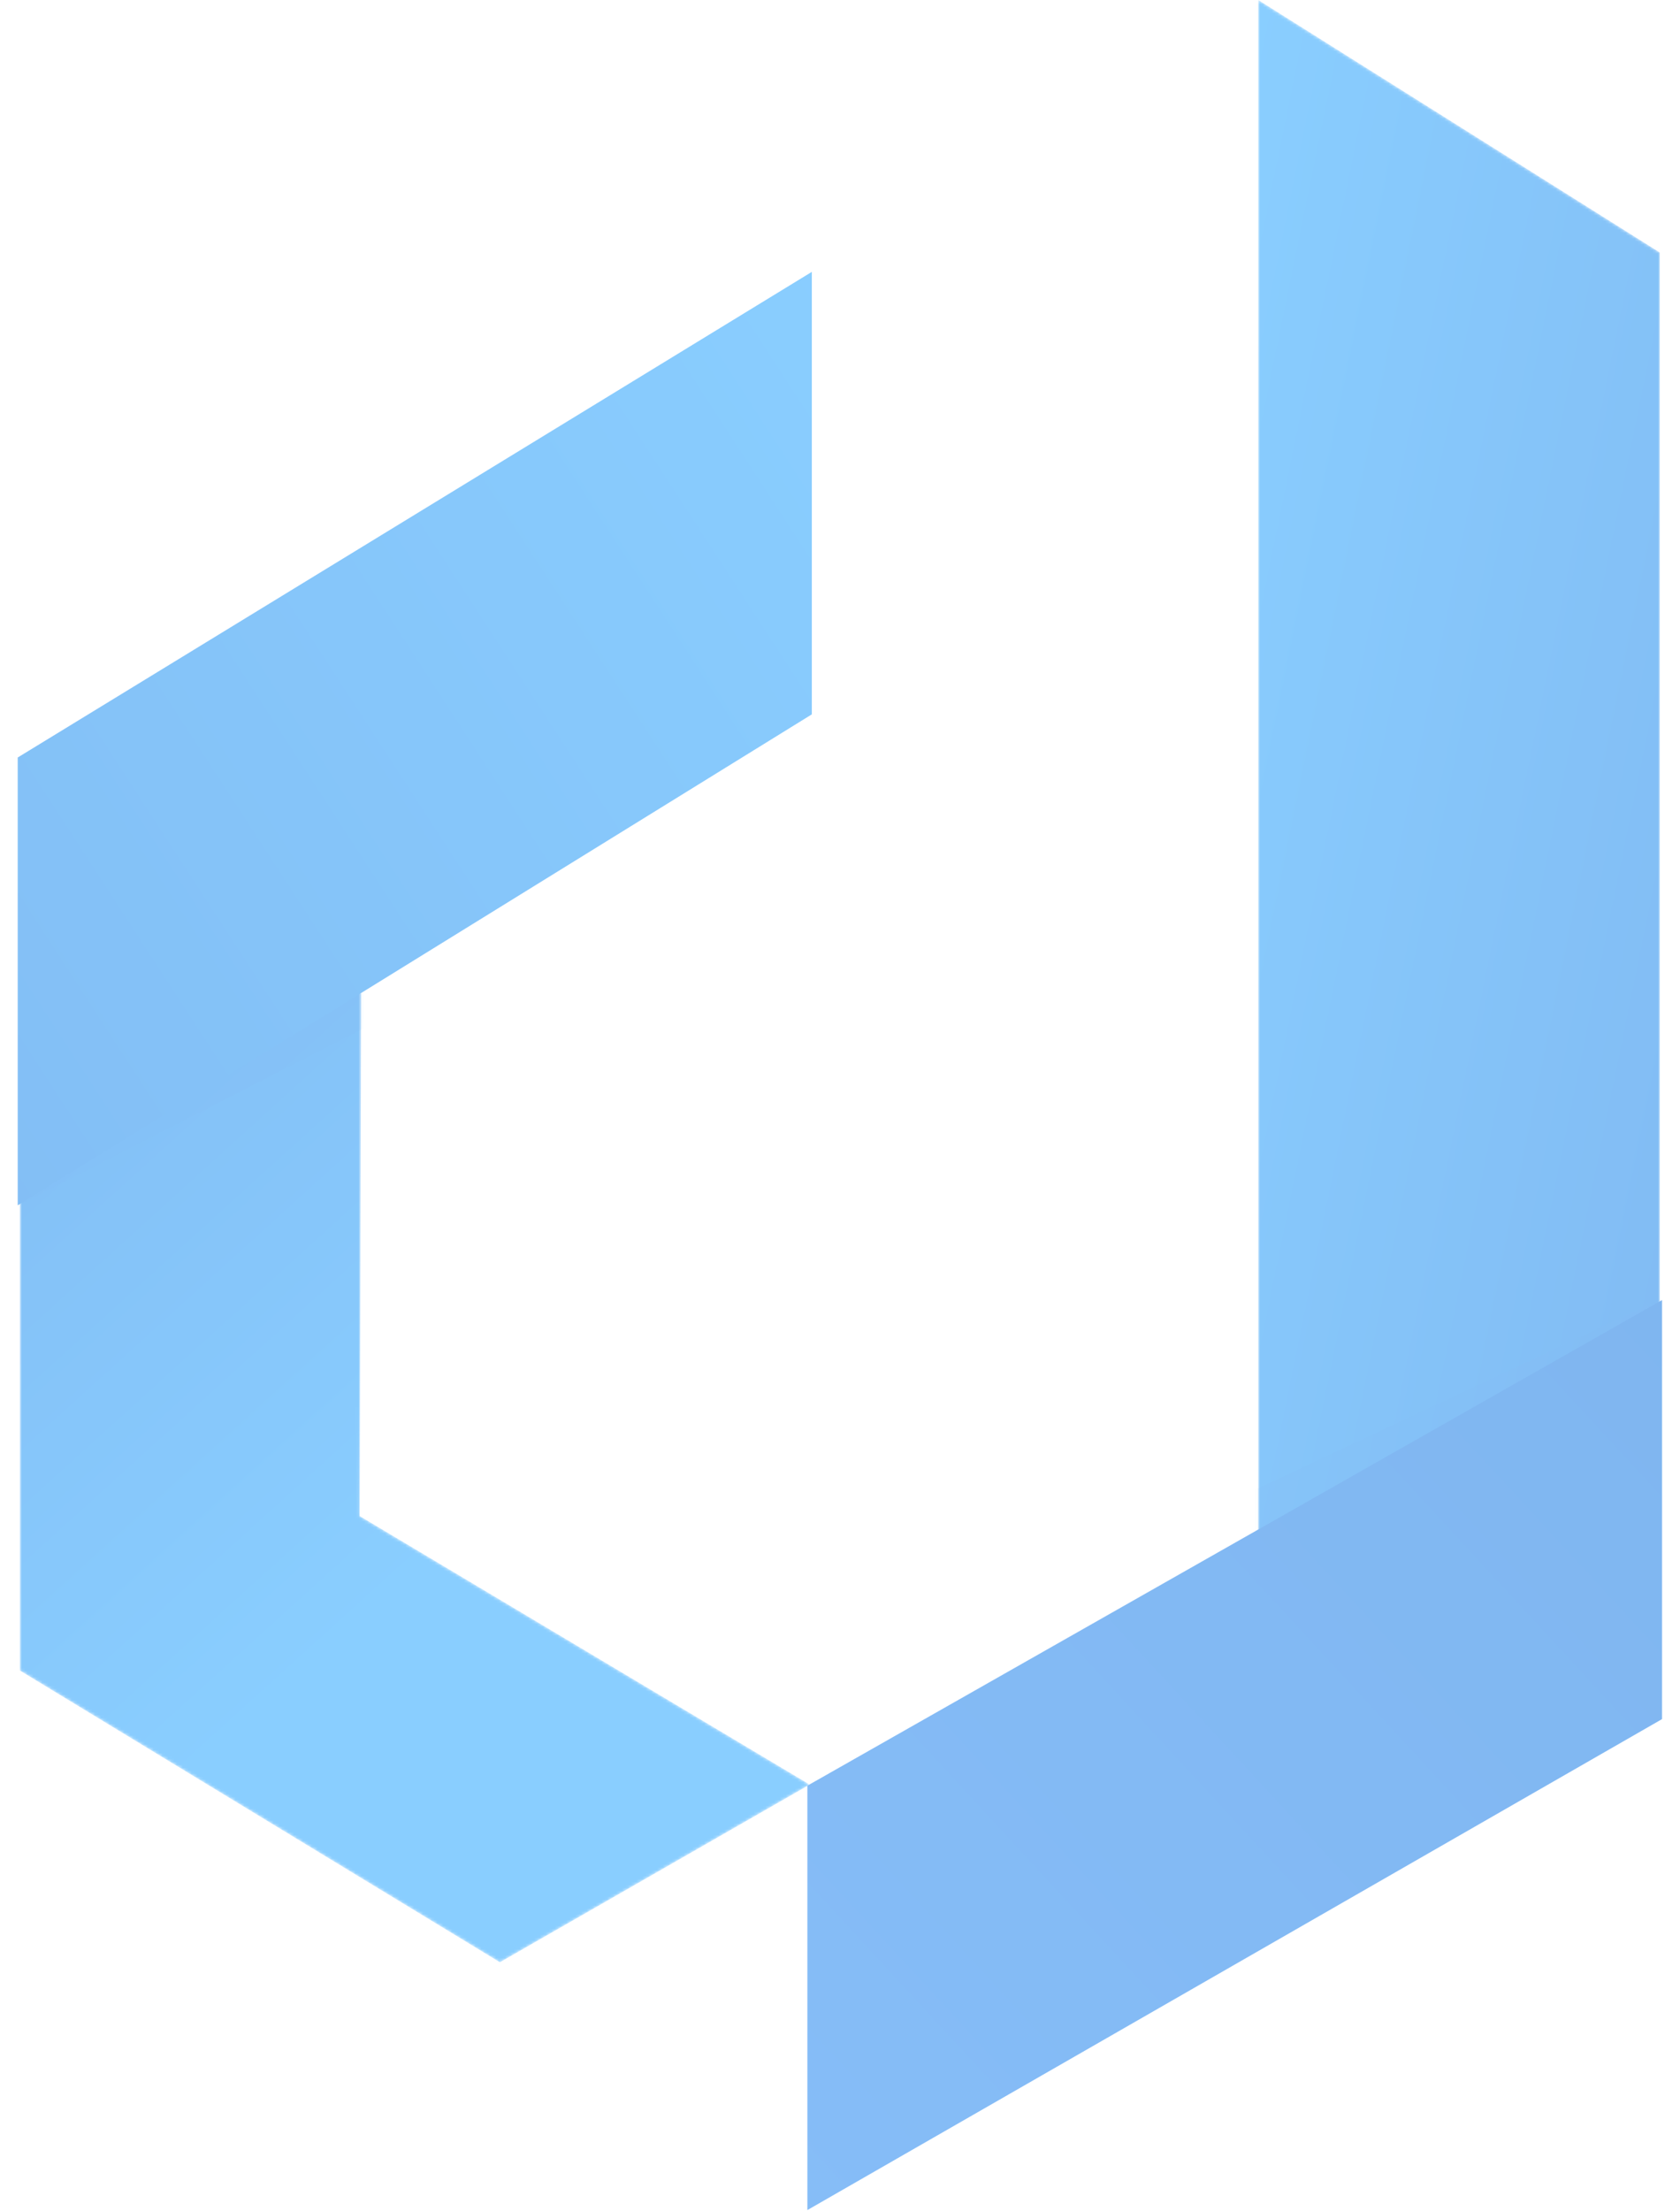 <svg width="574" height="755" viewBox="0 0 574 755" xmlns="http://www.w3.org/2000/svg" xmlns:xlink="http://www.w3.org/1999/xlink"><title>Logo</title><desc>Created using Figma</desc><g opacity=".5"><g transform="translate(-2407 -2685)"><mask id="b"><use xlink:href="#a" transform="translate(2836.89 2685)" fill="#FFF"/></mask><g mask="url(#b)"><use xlink:href="#a" transform="translate(2836.89 2685)" fill="url(#c)"/></g><g opacity=".171" mask="url(#b)" filter="url(#d)"><use xlink:href="#e" transform="rotate(-90 3046.605 363.735)" fill="#0B79E6"/></g></g><g transform="translate(-2407 -2685)"><mask id="g"><use xlink:href="#f" transform="translate(2413.77 2972.42)" fill="#FFF"/></mask><g mask="url(#g)"><use xlink:href="#f" transform="translate(2413.77 2972.42)" fill="url(#h)"/></g><g opacity=".171" mask="url(#g)" filter="url(#i)"><use xlink:href="#j" transform="rotate(-90 2754.85 341.8)" fill="#0B79E6"/></g></g><use xlink:href="#k" transform="rotate(-90 515.23 239.38)" fill="url(#l)"/><use xlink:href="#m" transform="rotate(-90 208.8 202.75)" fill="url(#n)"/></g><defs><filter id="d" filterUnits="userSpaceOnUse" x="2836" y="3122" width="139" height="141" color-interpolation-filters="sRGB"><feFlood flood-opacity="0" result="BackgroundImageFix"/><feBlend in="SourceGraphic" in2="BackgroundImageFix" result="shape"/><feGaussianBlur stdDeviation="2.718" result="effect1_foregroundBlur"/></filter><filter id="i" filterUnits="userSpaceOnUse" x="2413" y="2972" width="271" height="131" color-interpolation-filters="sRGB"><feFlood flood-opacity="0" result="BackgroundImageFix"/><feBlend in="SourceGraphic" in2="BackgroundImageFix" result="shape"/><feGaussianBlur stdDeviation="2.718" result="effect1_foregroundBlur"/></filter><linearGradient id="c" x2="1" gradientUnits="userSpaceOnUse" gradientTransform="matrix(-179.855 -643.672 153.045 -756.428 179.855 643.672)"><stop offset="0" stop-color="#006DE1"/><stop offset="1" stop-color="#149DFF"/></linearGradient><linearGradient id="h" x2="1" gradientUnits="userSpaceOnUse" gradientTransform="matrix(147.529 333.551 -235.29 209.14 -12.59 -86.78)"><stop offset="0" stop-color="#006DE1"/><stop offset="1" stop-color="#149DFF"/></linearGradient><linearGradient id="l" x2="1" gradientUnits="userSpaceOnUse" gradientTransform="scale(-439.42 -412.977) rotate(45 .5 -1.207)"><stop offset="0" stop-color="#006DE1"/><stop offset="1" stop-color="#0D7BF0"/></linearGradient><linearGradient id="n" x2="1" gradientUnits="userSpaceOnUse" gradientTransform="matrix(420.87 460.16 -540.545 358.283 -102.149 -188.836)"><stop offset="0" stop-color="#006DE1"/><stop offset="1" stop-color="#149DFF"/></linearGradient><path id="a" fill-rule="evenodd" d="M0 0l137.226 86.226v490.913L0 525.404V0z"/><path id="e" fill-rule="evenodd" d="M0 0h144.902l137.079 292.019H138.904L0 0z"/><path id="f" fill-rule="evenodd" d="M116.121 230.223l.521-178.487L0 0v282.956l164.028 99.627 105.849-60.673-153.756-91.687z"/><path id="j" fill-rule="evenodd" d="M0 0h152.907l137.079 271.324H138.904L0 0z"/><path id="k" fill-rule="evenodd" d="M0 0h144.902l165.815 292.019H167.639L0 0z"/><path id="m" fill-rule="evenodd" d="M0 0h152.907l165.814 271.324H167.639L0 0z"/></defs></svg>